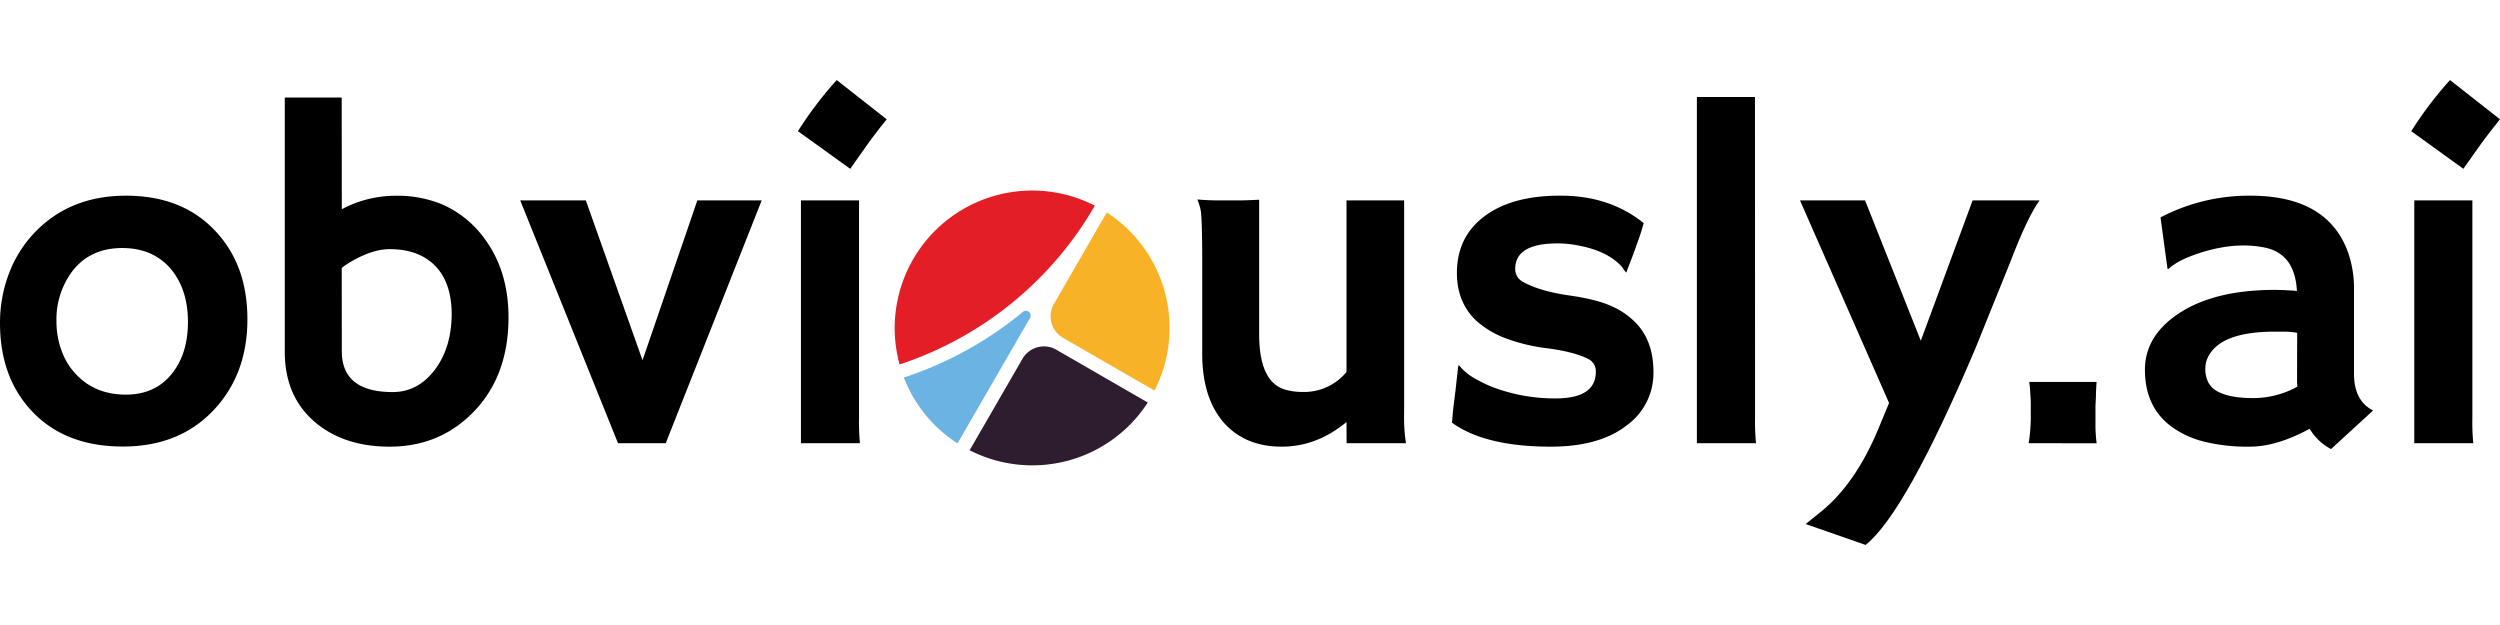 <svg xmlns="http://www.w3.org/2000/svg" viewBox="0 0 800 148.76" width="120px" height="30px" ><defs><style>.cls-1{fill:#f8b228;}.cls-2{fill:#2d1d2f;}.cls-3{fill:#6ab3e3;}.cls-4{fill:#e41e26;}</style></defs><g id="Layer_2" data-name="Layer 2"><g id="Layer_1-2" data-name="Layer 1"><path d="M0,77.76A44.38,44.38,0,0,1,2.79,62.11a38.66,38.66,0,0,1,8-13Q22.15,37,40.29,37T69,48.4Q79.18,59.25,79.17,76.57t-10.48,28.7q-11.07,12-29.36,12-18.88,0-29.59-11.82Q0,94.71,0,77.76Zm18.07-.44a26.8,26.8,0,0,0,1.56,9.06,21.27,21.27,0,0,0,4.46,7.51q6.16,6.77,16.2,6.77,9.3,0,14.65-6.62,5.2-6.39,5.2-16.65t-5.35-16.8q-5.73-6.84-15.69-6.84Q29,53.75,23.27,61A25.72,25.72,0,0,0,18.07,77.32Z"/><path d="M109.38,41.33a36.68,36.68,0,0,1,17-4.31,37.6,37.6,0,0,1,15,2.72,32.93,32.93,0,0,1,11,7.76q10.34,11.24,10.34,28.4,0,18.81-11.23,30.33-10.78,11.08-26.84,11.08-14.11,0-23.27-7.36-10.26-8.33-10.25-23V5.58h18.21Zm0,45.43q0,13.08,16.28,13.08,8,0,13.38-7t5.5-17.77q0-10.69-5.8-16.13-5.2-4.83-14-4.83-5.28,0-11.67,3.57a28.15,28.15,0,0,0-3.72,2.45Z"/><path d="M166.47,38.51h21l18.14,51.15,17.54-51.15h20.59l-30.7,77.69H197.76Z"/><path d="M255.34,16.36A119.25,119.25,0,0,1,267.75,0l16,12.56q-3.21,3.94-5.95,7.74l-5.73,8.1Zm19.55,91.51a73.43,73.43,0,0,0,.29,8.33H256.3V38.51h18.59Z"/><path d="M430.88,109.43q-9.51,7.88-20.74,7.88-12,0-18.88-8.1-6.54-7.89-6.55-21.64V58.06c0-9.91-.2-15.6-.63-17.06a23.44,23.44,0,0,0-.92-2.79q3.4.3,7.13.3h6.17c1.64,0,3.79-.08,6.47-.22v43q0,15.32,8.33,17.77a19.54,19.54,0,0,0,5.49.74,17.53,17.53,0,0,0,14.13-6.39V38.51h18.44v68.17a53.79,53.79,0,0,0,.59,9.52h-19Z"/><path d="M496.25,117.31q-21,0-31.6-7.66c.1-1.48.25-3.17.45-5.05l.67-5.35c.39-3.52.64-5.72.74-6.58a8,8,0,0,1,.22-1.42c0-.07.45.33,1.19,1.19a18,18,0,0,0,4.24,3.16,38.59,38.59,0,0,0,7.21,3.27,56,56,0,0,0,18.44,3q12.85,0,12.86-8.55a4.39,4.39,0,0,0-2.45-4.09q-4.39-2.22-12.9-3.38a57.44,57.44,0,0,1-13.94-3.38,29.87,29.87,0,0,1-8.85-5.35q-6.31-5.88-6.32-15.39,0-11.6,8.92-18.22T499.59,37q15.46,0,26.39,8.77-.53,1.93-1.11,3.72c-1.14,3.27-2,5.63-2.53,7.06L520.63,61c-.1.4-.18.59-.22.59A6.36,6.36,0,0,1,519.22,60q-4.69-5.41-14.57-7.13a32.38,32.38,0,0,0-6.25-.6q-13.53,0-13.53,8.18a4.67,4.67,0,0,0,2.83,4.31q5.26,2.84,14.46,4.16t13.93,3.61A24.14,24.14,0,0,1,523.75,78q5.36,5.8,5.35,15.39a20.59,20.59,0,0,1-8.4,17Q511.93,117.32,496.25,117.31Z"/><path d="M561.62,107.87a70.2,70.2,0,0,0,.3,8.33H543V5.43h18.59Z"/><path d="M577.81,142.07l4.9-3.94q11.09-9,18.37-26.54l3.42-8.26L576,38.51h20.82l17.84,44.9,16.58-44.9h21.41q-3.87,5.35-9.44,19.92L632.08,86Q609.7,138.64,597,148.76Z"/><path d="M649.18,116.2a55.28,55.28,0,0,0,.67-8q0-3.49,0-4.8c0-.87-.07-1.72-.12-2.56s-.09-1.64-.14-2.38l-.23-1.86h21.56c-.15,1.88-.22,3.42-.22,4.61l-.15,3.12v5.32a48.72,48.72,0,0,0,.37,6.58Z"/><path d="M739.09,111.59q-10.56,5.72-19.11,5.72a58.11,58.11,0,0,1-14.64-1.6A30.05,30.05,0,0,1,695,111q-8.62-6.31-8.62-18.29,0-10.7,10.55-17.84,11.46-7.73,31.08-7.73l3,.07q.9.08,2,.12a14.71,14.71,0,0,1,2,.18q-.6-11.89-10.26-13.9a32.88,32.88,0,0,0-6.8-.67,39.2,39.2,0,0,0-7.06.63,53,53,0,0,0-6.73,1.68q-7.21,2.3-10.34,5.27l-.22-.14-2.23-16.43A60.89,60.89,0,0,1,720.13,37q24.24,0,31,17.47a34.6,34.6,0,0,1,2.15,12.57V94q0,8.63,6.1,11.74l-13.45,12.34A17.38,17.38,0,0,1,739.09,111.59Zm-4-30.71a23.49,23.49,0,0,0-4.16-.37h-3q-16.44,0-20.89,7.29a8.41,8.41,0,0,0-1.34,4.53,9.75,9.75,0,0,0,.85,4.2,6.93,6.93,0,0,0,2.86,3q3.87,2.23,11.49,2.23a29.07,29.07,0,0,0,14.24-3.64c0-.54-.08-1.11-.08-1.71Z"/><path d="M771.6,16.36A120.09,120.09,0,0,1,784,0l16,12.56q-3.19,3.94-6,7.74l-5.72,8.1Zm19.56,91.51a71,71,0,0,0,.29,8.33H772.57V38.51h18.59Z"/><path class="cls-1" d="M337.25,71.65l16.91-29.29a44,44,0,0,1,15.28,57L340.15,82.47A7.92,7.92,0,0,1,337.25,71.65Z"/><path class="cls-2" d="M338,86.28l29.29,16.91a44,44,0,0,1-57,15.27l16.91-29.28A7.92,7.92,0,0,1,338,86.28Z"/><path class="cls-3" d="M306.41,116.26l23.12-40a1.53,1.53,0,0,0-2.3-2,117,117,0,0,1-38,20.93A43.72,43.72,0,0,0,306.41,116.26Z"/><path class="cls-4" d="M287.87,91a112.89,112.89,0,0,0,62.48-50.81A44,44,0,0,0,287.87,91Z"/></g></g></svg>
